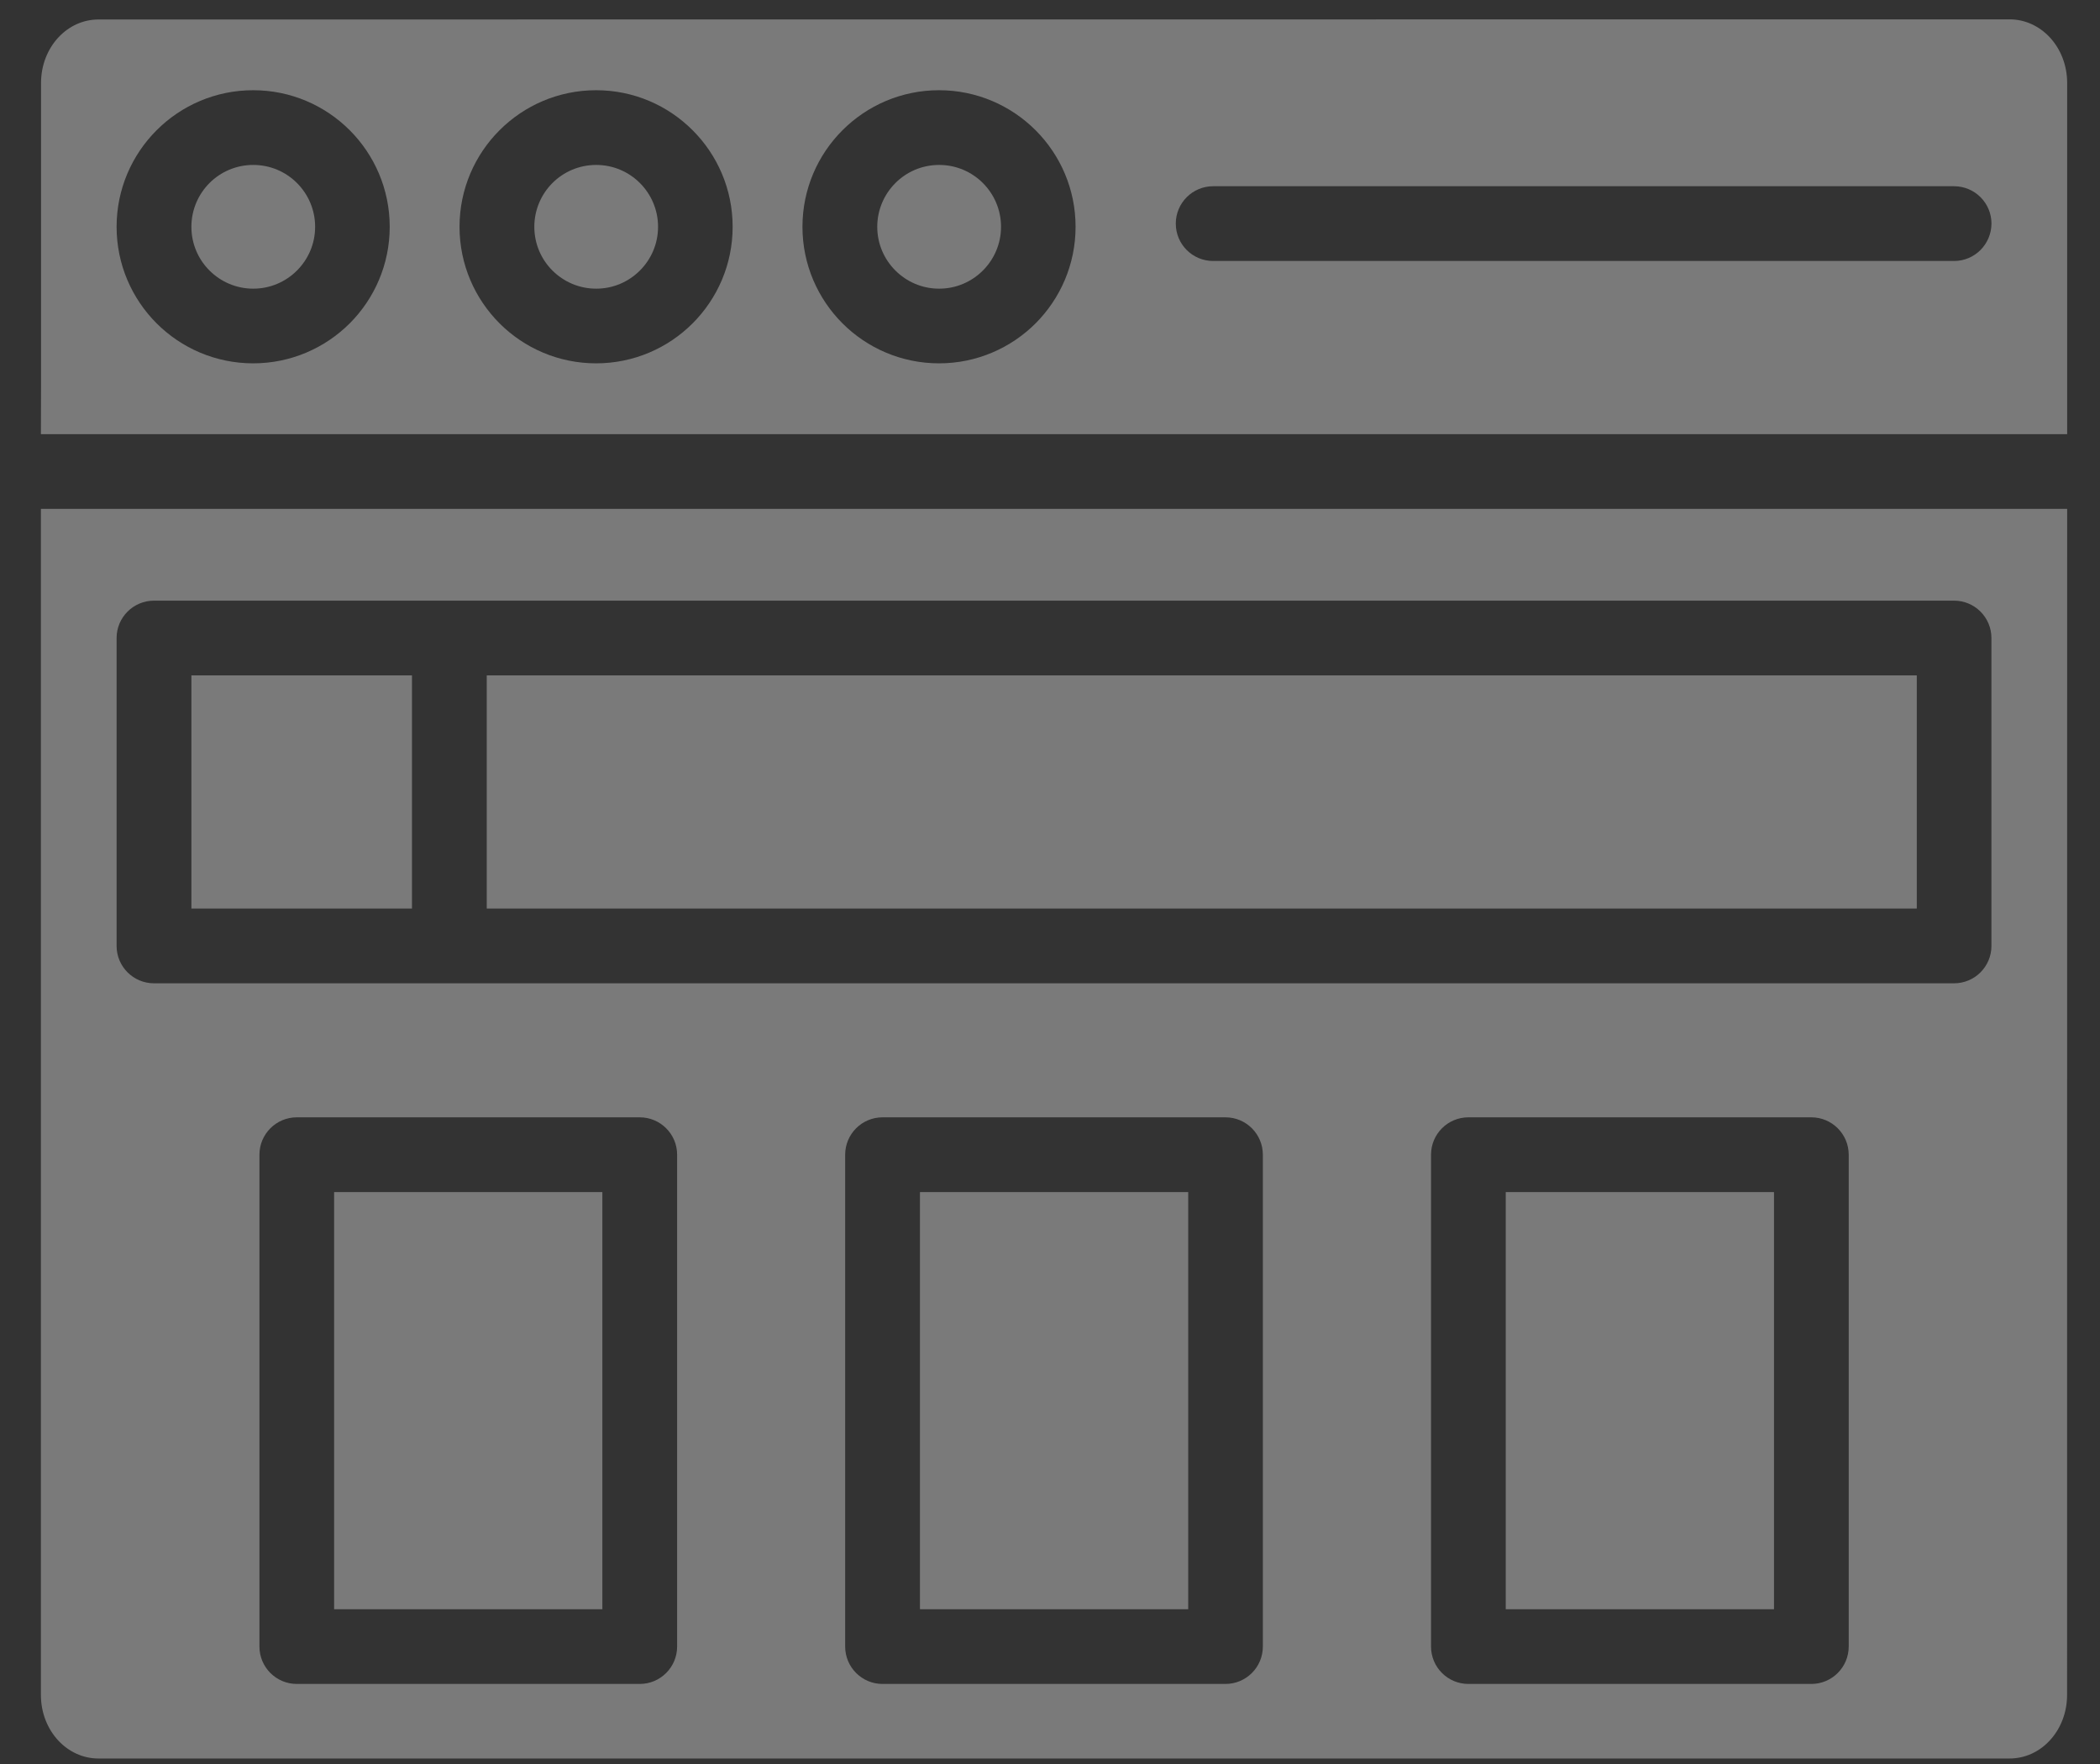 <svg width="50" height="42" viewBox="0 0 50 42" fill="none" xmlns="http://www.w3.org/2000/svg">
<rect x="0" y="0" width="50" height="42" fill="#333333" stroke="none"/>
<path fill-rule="evenodd" clip-rule="evenodd" d="M11.589 16.081H45.638V21.632H11.589V16.081Z" fill="white" fill-opacity="0.35"/>
<path fill-rule="evenodd" clip-rule="evenodd" d="M4.557 16.081H9.809V21.632H4.557V16.081Z" fill="white" fill-opacity="0.35"/>
<path fill-rule="evenodd" clip-rule="evenodd" d="M0.974 12.116V40.356C0.974 40.785 1.134 41.17 1.392 41.446C1.637 41.707 1.973 41.869 2.343 41.869H47.847C48.217 41.869 48.553 41.709 48.798 41.446C49.056 41.173 49.216 40.785 49.216 40.356L49.218 12.116H0.974ZM10.699 23.412H3.667C3.175 23.412 2.776 23.014 2.776 22.522V15.191C2.776 14.7 3.175 14.301 3.667 14.301H46.525C47.017 14.301 47.415 14.7 47.415 15.191V22.522C47.415 23.014 47.017 23.412 46.525 23.412H10.699ZM6.177 27.493C6.177 27.002 6.575 26.603 7.067 26.603H15.232C15.724 26.603 16.122 27.002 16.122 27.493V39.203C16.122 39.695 15.724 40.094 15.232 40.094H7.067C6.575 40.094 6.177 39.695 6.177 39.203V27.493ZM20.123 39.203V27.493C20.123 27.002 20.521 26.603 21.013 26.603H29.178C29.67 26.603 30.068 27.002 30.068 27.493V39.203C30.068 39.695 29.67 40.094 29.178 40.094H21.013C20.521 40.094 20.123 39.695 20.123 39.203ZM34.072 39.203V27.493C34.072 27.002 34.47 26.603 34.962 26.603H43.127C43.618 26.603 44.017 27.002 44.017 27.493V39.203C44.017 39.695 43.618 40.094 43.127 40.094H34.962C34.47 40.094 34.072 39.695 34.072 39.203Z" fill="white" fill-opacity="0.35"/>
<path fill-rule="evenodd" clip-rule="evenodd" d="M7.955 28.383H14.342V38.315H7.955V28.383Z" fill="white" fill-opacity="0.35"/>
<path fill-rule="evenodd" clip-rule="evenodd" d="M21.904 28.383H28.291V38.315H21.904V28.383Z" fill="white" fill-opacity="0.35"/>
<path fill-rule="evenodd" clip-rule="evenodd" d="M35.851 28.383H42.238V38.315H35.851V28.383Z" fill="white" fill-opacity="0.35"/>
<path fill-rule="evenodd" clip-rule="evenodd" d="M0.974 10.338H49.218V1.975C49.218 1.545 49.058 1.16 48.8 0.884C48.555 0.624 48.219 0.461 47.85 0.461L2.345 0.464C1.976 0.464 1.64 0.624 1.395 0.886C1.137 1.16 0.977 1.547 0.977 1.977V9.238L0.974 10.338ZM46.525 6.214H28.885C28.393 6.214 27.995 5.816 27.995 5.324C27.995 4.832 28.393 4.434 28.885 4.434H46.525C47.017 4.434 47.416 4.832 47.416 5.324C47.413 5.816 47.017 6.214 46.525 6.214ZM25.609 5.4C25.609 6.297 25.244 7.111 24.657 7.699C24.069 8.286 23.255 8.651 22.358 8.651C21.461 8.651 20.646 8.286 20.059 7.699C19.471 7.111 19.106 6.297 19.106 5.4C19.106 4.503 19.471 3.688 20.059 3.101C20.646 2.513 21.461 2.148 22.358 2.148C23.255 2.148 24.069 2.513 24.657 3.101C25.246 3.691 25.609 4.503 25.609 5.4ZM16.491 3.101C17.079 3.688 17.444 4.503 17.444 5.4C17.444 6.297 17.079 7.111 16.491 7.699C15.904 8.286 15.09 8.651 14.193 8.651C13.296 8.651 12.481 8.286 11.894 7.699C11.306 7.111 10.941 6.297 10.941 5.4C10.941 4.503 11.306 3.688 11.894 3.101C12.481 2.513 13.296 2.148 14.193 2.148C15.092 2.148 15.904 2.513 16.491 3.101ZM8.327 3.101C8.914 3.688 9.279 4.503 9.279 5.4C9.279 6.297 8.914 7.111 8.327 7.699C7.739 8.286 6.925 8.651 6.028 8.651C5.131 8.651 4.316 8.286 3.729 7.699C3.141 7.111 2.776 6.297 2.776 5.4C2.776 4.503 3.141 3.688 3.729 3.101C4.316 2.513 5.131 2.148 6.028 2.148C6.927 2.148 7.739 2.513 8.327 3.101Z" fill="white" fill-opacity="0.35"/>
<path fill-rule="evenodd" clip-rule="evenodd" d="M20.887 5.4C20.887 5.807 21.052 6.174 21.319 6.441C21.586 6.708 21.953 6.873 22.36 6.873C22.768 6.873 23.135 6.708 23.402 6.441C23.669 6.174 23.834 5.807 23.834 5.4C23.834 4.993 23.669 4.625 23.402 4.358C23.135 4.091 22.768 3.927 22.36 3.927C21.953 3.927 21.586 4.091 21.319 4.358C21.052 4.626 20.887 4.995 20.887 5.4Z" fill="white" fill-opacity="0.35"/>
<path fill-rule="evenodd" clip-rule="evenodd" d="M12.722 5.4C12.722 5.807 12.886 6.174 13.153 6.441C13.42 6.708 13.788 6.873 14.195 6.873C14.602 6.873 14.969 6.708 15.236 6.441C15.503 6.174 15.668 5.807 15.668 5.4C15.668 4.993 15.503 4.625 15.236 4.358C14.969 4.091 14.602 3.927 14.195 3.927C13.788 3.927 13.42 4.091 13.153 4.358C12.886 4.626 12.722 4.995 12.722 5.4Z" fill="white" fill-opacity="0.35"/>
<path fill-rule="evenodd" clip-rule="evenodd" d="M4.557 5.4C4.557 5.807 4.721 6.174 4.988 6.441C5.255 6.708 5.623 6.873 6.03 6.873C6.437 6.873 6.804 6.708 7.071 6.441C7.338 6.174 7.503 5.807 7.503 5.4C7.503 4.993 7.338 4.625 7.071 4.358C6.804 4.091 6.437 3.927 6.03 3.927C5.623 3.927 5.255 4.091 4.988 4.358C4.721 4.626 4.557 4.995 4.557 5.4Z" fill="white" fill-opacity="0.35"/>
</svg>
